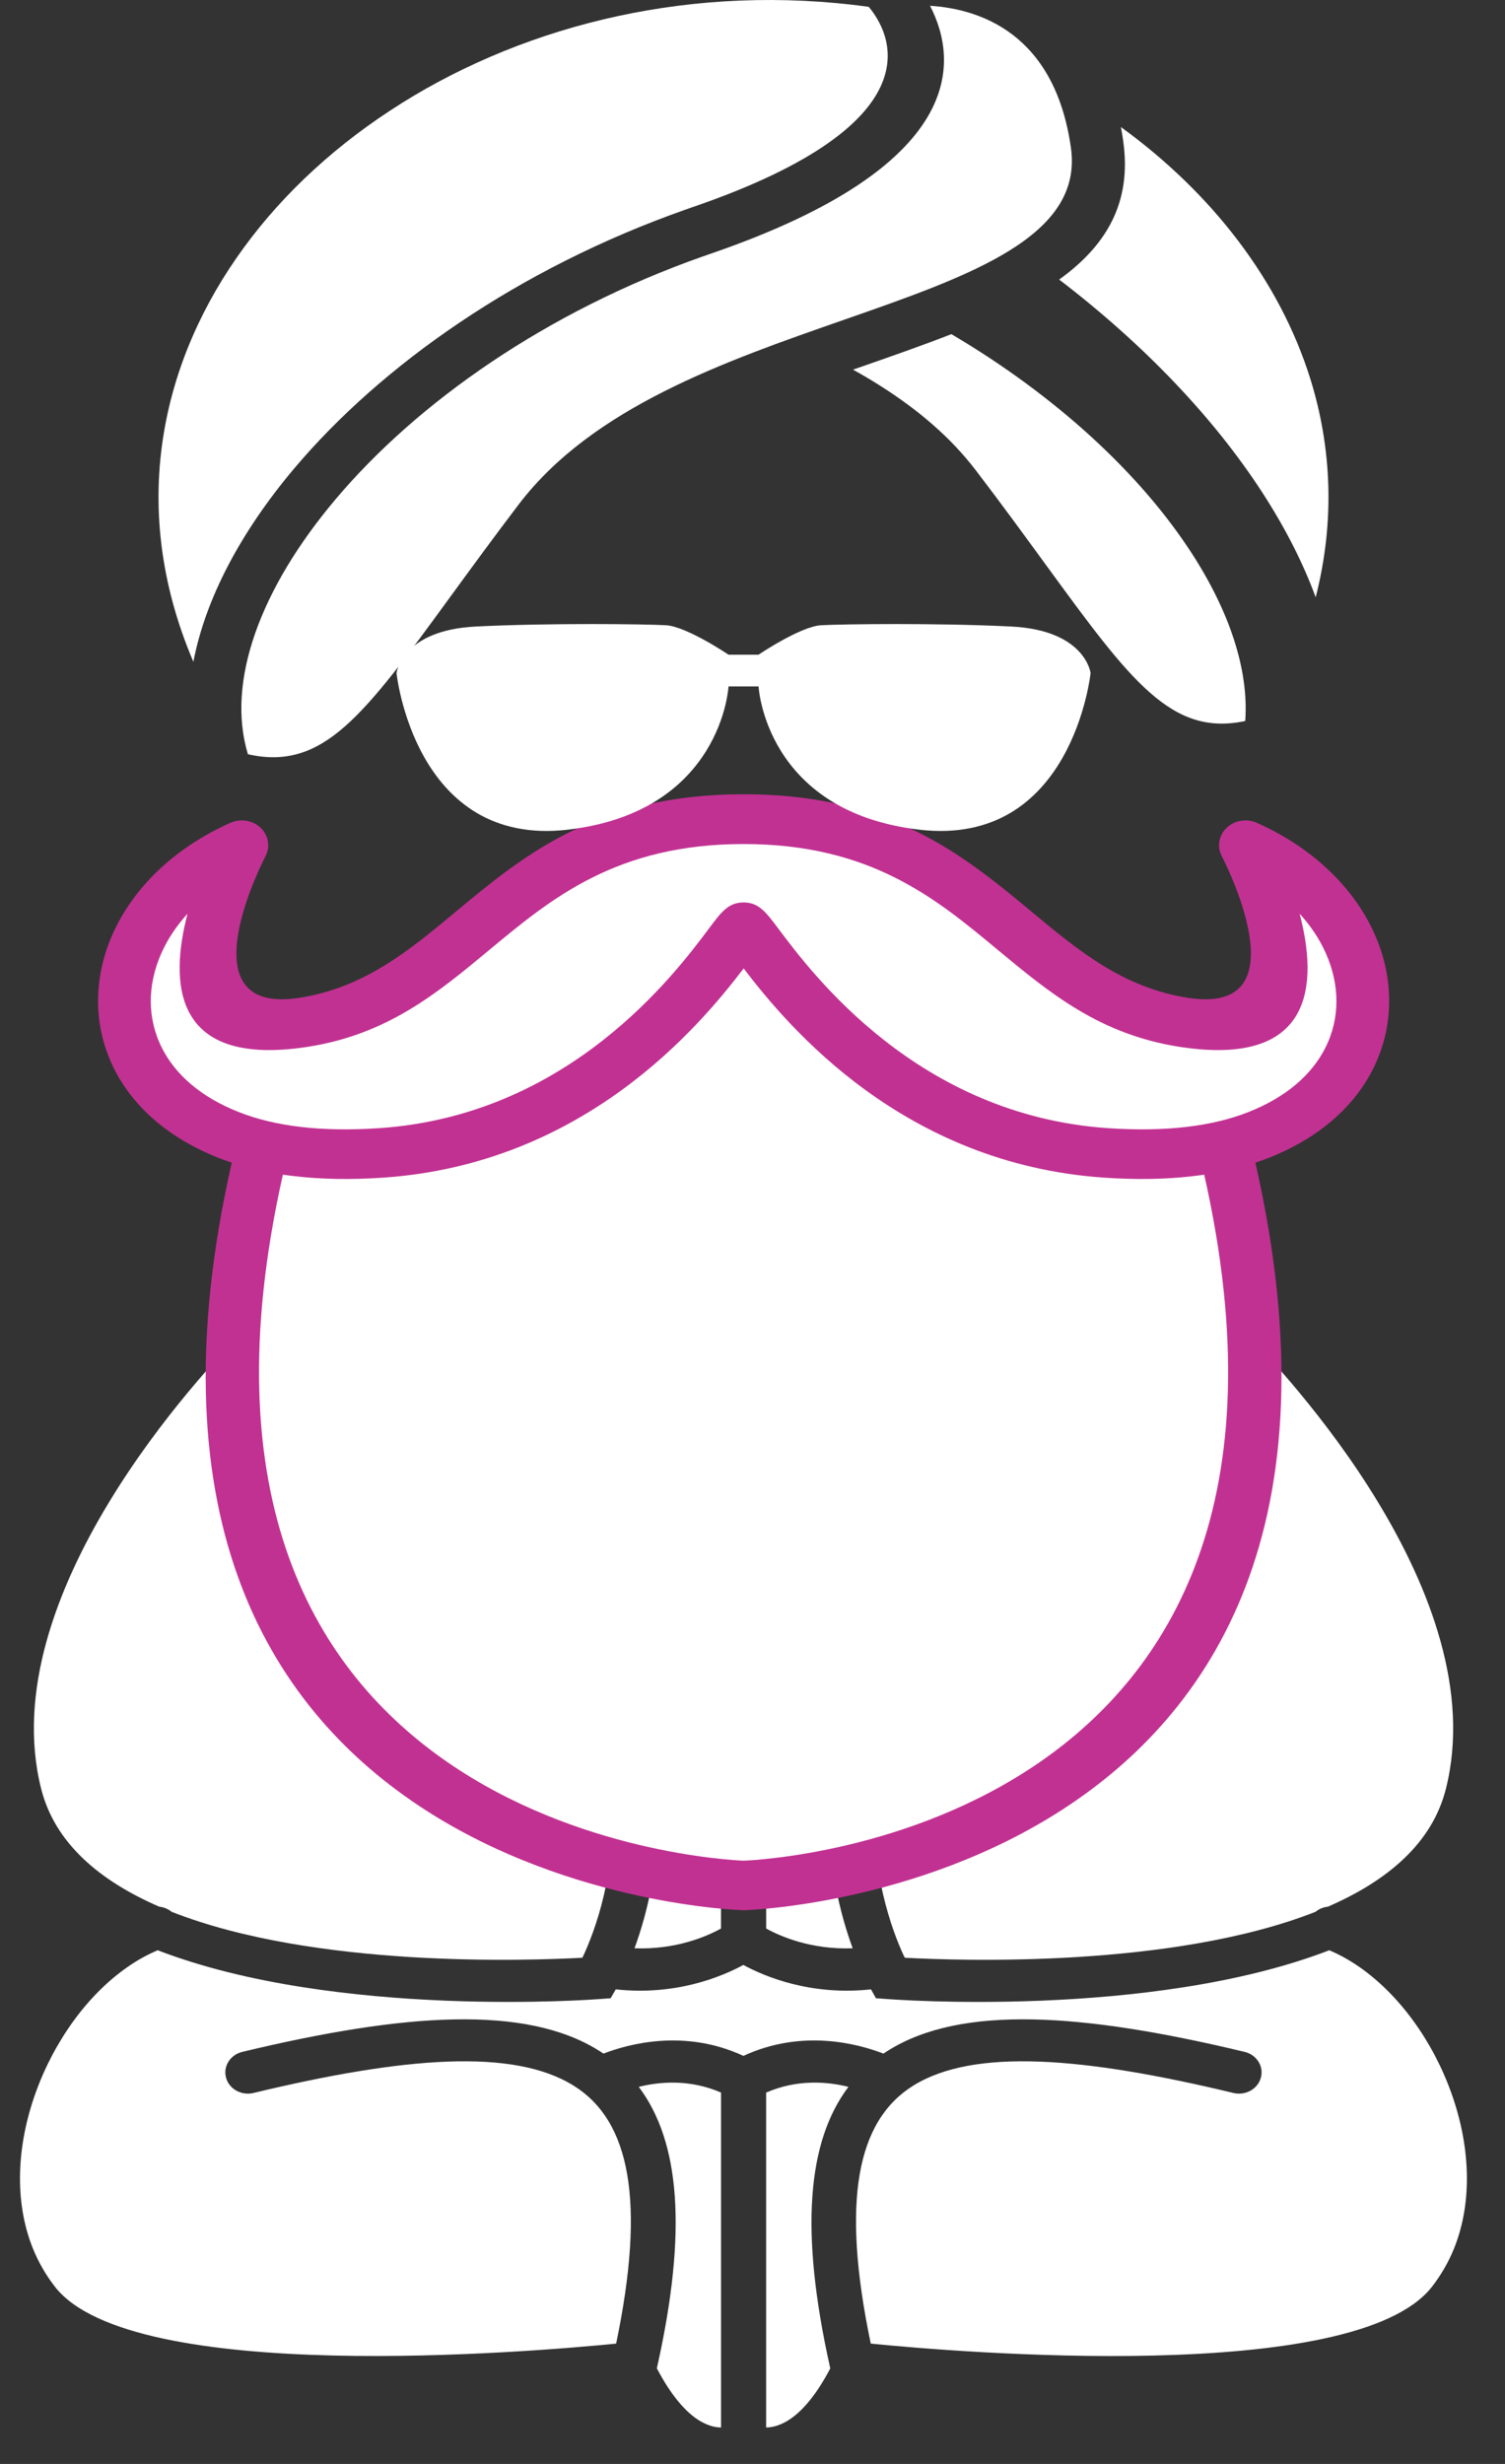 <svg width="33" height="54" viewBox="0 0 33 54" fill="none" xmlns="http://www.w3.org/2000/svg">
<rect x="0" y="0" width="33" height="54" fill="#333333" stroke="none"/>
<path d="M4.645 36.354C4.373 36.363 4.145 36.163 4.136 35.906C4.125 35.651 4.338 35.436 4.61 35.427C4.621 35.427 8.424 35.282 11.573 37.174C11.803 37.311 11.871 37.597 11.725 37.812C11.578 38.028 11.274 38.092 11.044 37.954C8.156 36.22 4.655 36.354 4.645 36.354Z" fill="#ED2224"/>
<path d="M27.999 35.427C28.271 35.436 28.484 35.651 28.475 35.906C28.465 36.163 28.236 36.363 27.964 36.354C27.954 36.353 24.453 36.22 21.566 37.954C21.336 38.091 21.03 38.028 20.886 37.812C20.739 37.597 20.807 37.311 21.037 37.174C24.184 35.282 27.988 35.427 27.999 35.427Z" fill="#ED2224"/>
<path d="M18.604 45.736C18.148 45.622 17.489 45.562 16.799 45.861V53.201C17.099 53.198 17.63 53.003 18.206 51.905C18.202 51.891 18.199 51.875 18.195 51.859C17.537 48.899 17.697 46.936 18.604 45.736ZM15.81 53.201V45.861C15.122 45.562 14.46 45.622 14.006 45.736C14.911 46.936 15.072 48.899 14.413 51.859C14.41 51.875 14.407 51.891 14.403 51.905C14.98 53.003 15.51 53.198 15.81 53.201Z" fill="white"/>
<path d="M13.125 43.813C13.101 43.815 7.389 44.257 3.457 42.742C3.235 42.836 3.014 42.957 2.805 43.103C1.922 43.713 1.19 44.73 0.782 45.864C0.376 46.993 0.298 48.227 0.721 49.277C0.841 49.574 1.002 49.856 1.207 50.12C2.908 52.286 11.635 51.549 13.51 51.363C14.162 48.236 13.814 46.479 12.579 45.71C11.255 44.885 8.861 45.076 5.557 45.87C5.292 45.933 5.022 45.782 4.956 45.533C4.889 45.285 5.05 45.032 5.313 44.969C8.882 44.112 11.525 43.94 13.124 44.937C13.161 44.959 13.196 44.983 13.232 45.007C13.788 44.792 15.015 44.46 16.301 45.057C17.588 44.46 18.816 44.792 19.371 45.007C19.407 44.983 19.441 44.959 19.479 44.937C21.078 43.94 23.72 44.112 27.29 44.969C27.554 45.032 27.715 45.285 27.647 45.533C27.581 45.782 27.311 45.933 27.046 45.87C23.743 45.076 21.348 44.885 20.023 45.71C18.789 46.479 18.44 48.236 19.093 51.363C20.968 51.549 29.695 52.288 31.396 50.12C31.601 49.856 31.763 49.574 31.883 49.277C32.305 48.226 32.227 46.993 31.821 45.864C31.414 44.73 30.681 43.713 29.799 43.103C29.587 42.957 29.369 42.836 29.147 42.742C25.213 44.257 19.502 43.815 19.479 43.813L19.207 43.794L19.098 43.599C17.783 43.742 16.775 43.322 16.299 43.064C15.824 43.322 14.817 43.742 13.501 43.599L13.39 43.794L13.125 43.813Z" fill="white"/>
<path d="M5.332 29.173C4.451 30.061 -0.164 34.959 0.902 39.201C1.204 40.402 2.196 41.226 3.492 41.787C3.593 41.798 3.687 41.837 3.763 41.899C6.903 43.137 11.579 42.971 12.769 42.906C12.775 42.891 12.784 42.876 12.791 42.862C13.042 42.32 13.54 41.007 13.421 39.306C13.403 39.051 13.611 38.831 13.882 38.815C14.154 38.799 14.388 38.993 14.406 39.248C14.41 39.304 14.413 39.358 14.416 39.412H18.193C18.195 39.358 18.198 39.304 18.202 39.248C18.22 38.993 18.454 38.799 18.726 38.815C18.999 38.831 19.205 39.051 19.188 39.306C19.069 41.007 19.566 42.32 19.817 42.862C19.826 42.876 19.835 42.891 19.84 42.906C21.03 42.971 25.704 43.137 28.846 41.899C28.92 41.836 29.016 41.798 29.116 41.787C30.413 41.225 31.404 40.402 31.705 39.201C32.77 34.959 28.157 30.061 27.276 29.173H5.332Z" fill="white"/>
<path d="M14.416 39.412C14.485 40.801 14.183 41.961 13.913 42.699C14.826 42.732 15.498 42.438 15.809 42.266V40.022C15.809 39.766 16.031 39.558 16.304 39.558C16.578 39.558 16.8 39.766 16.8 40.022V42.266C17.112 42.438 17.784 42.732 18.697 42.699C18.425 41.961 18.123 40.801 18.194 39.412H14.416Z" fill="white"/>
<path d="M27.527 25.48C31.151 41.435 16.371 41.862 16.33 41.864L16.305 41.865L16.279 41.864C16.237 41.862 1.459 41.435 5.082 25.48C4.981 25.448 4.886 25.412 4.792 25.376C3.665 24.931 2.909 24.233 2.504 23.427C2.269 22.962 2.153 22.462 2.151 21.954C2.149 21.453 2.257 20.947 2.472 20.467C2.91 19.487 3.786 18.597 5.055 18.032C5.208 17.965 5.39 17.96 5.555 18.034C5.841 18.164 5.963 18.489 5.824 18.76C5.819 18.77 3.98 22.268 6.559 21.869C7.986 21.648 8.961 20.839 9.979 19.993C11.491 18.737 13.093 17.407 16.307 17.407C19.519 17.407 21.12 18.737 22.634 19.993C23.653 20.839 24.627 21.648 26.053 21.869C28.632 22.268 26.793 18.77 26.788 18.76C26.715 18.617 26.708 18.446 26.786 18.291C26.922 18.02 27.267 17.904 27.556 18.032C28.825 18.597 29.701 19.487 30.139 20.467C30.354 20.947 30.463 21.453 30.459 21.954C30.457 22.462 30.342 22.962 30.106 23.427C29.701 24.233 28.947 24.931 27.819 25.376C27.723 25.413 27.626 25.449 27.527 25.48Z" fill="#C13192"/>
<path d="M6.203 25.744C2.977 40.063 15.692 40.754 16.305 40.779C16.917 40.754 29.633 40.063 26.405 25.744C26.322 25.756 26.238 25.768 26.152 25.777C25.578 25.845 24.93 25.859 24.201 25.809C19.81 25.505 17.299 22.526 16.306 21.224C15.312 22.526 12.799 25.505 8.411 25.809C7.681 25.859 7.033 25.845 6.458 25.777C6.37 25.768 6.285 25.756 6.203 25.744Z" fill="white"/>
<path d="M26.122 12.111C25.01 10.4 23.185 8.694 20.861 7.323C20.241 7.565 19.579 7.797 18.9 8.033L18.704 8.101C18.906 8.213 19.105 8.33 19.297 8.452C20.115 8.969 20.84 9.577 21.403 10.316C21.951 11.033 22.467 11.74 22.927 12.371C24.793 14.927 25.683 16.145 27.304 15.802C27.386 14.681 26.959 13.4 26.122 12.111ZM28.849 13.09C29.274 11.428 29.2 9.803 28.73 8.298C28.056 6.15 26.576 4.233 24.578 2.784C24.598 2.883 24.613 2.984 24.628 3.088C24.824 4.455 24.245 5.392 23.224 6.127C25.108 7.567 26.627 9.174 27.676 10.79C28.174 11.557 28.569 12.329 28.849 13.09ZM20.393 0.127C21.023 1.348 21.196 3.633 15.586 5.559L15.419 5.618V5.617C11.974 6.83 9.149 8.82 7.357 10.943C5.71 12.896 4.953 14.936 5.436 16.53C7.084 16.902 7.973 15.685 9.853 13.108C10.314 12.476 10.829 11.771 11.376 11.052C12.997 8.928 15.879 7.924 18.496 7.012C21.3 6.035 23.761 5.178 23.481 3.232C23.123 0.718 21.466 0.195 20.393 0.127Z" fill="white"/>
<path d="M19.048 0.15C15.239 -0.374 11.604 0.51 8.799 2.266V2.267C7.413 3.134 6.234 4.211 5.342 5.433C4.452 6.651 3.844 8.013 3.599 9.452C3.323 11.059 3.501 12.773 4.24 14.504C4.504 13.127 5.273 11.663 6.451 10.267C8.361 8.003 11.364 5.887 15.017 4.599L15.019 4.598L15.186 4.539H15.188C20.69 2.651 19.473 0.652 19.048 0.15Z" fill="white"/>
<path d="M16.305 18.498C13.525 18.498 12.095 19.686 10.742 20.808C9.597 21.76 8.5 22.671 6.743 22.943C3.773 23.402 3.718 21.53 4.112 20.025C3.867 20.294 3.674 20.585 3.54 20.886C3.384 21.237 3.304 21.599 3.306 21.952C3.308 22.299 3.387 22.644 3.55 22.965C3.837 23.538 4.392 24.04 5.235 24.372C5.616 24.523 6.067 24.636 6.597 24.698C7.102 24.757 7.677 24.769 8.327 24.724C12.485 24.436 14.796 21.35 15.55 20.343C15.815 19.989 15.972 19.778 16.304 19.778C16.636 19.778 16.794 19.989 17.06 20.343C17.813 21.35 20.125 24.436 24.282 24.724C24.932 24.769 25.507 24.757 26.012 24.698C26.543 24.636 26.992 24.523 27.374 24.372C28.218 24.04 28.772 23.538 29.06 22.965C29.223 22.644 29.302 22.299 29.304 21.952C29.305 21.598 29.226 21.237 29.069 20.886C28.935 20.585 28.743 20.294 28.497 20.025C28.892 21.53 28.837 23.402 25.867 22.943C24.109 22.671 23.014 21.76 21.866 20.808C20.516 19.686 19.085 18.498 16.305 18.498Z" fill="white"/>
<path d="M16.633 15.044C16.633 15.044 16.776 17.78 20.145 18.182C23.515 18.584 23.913 14.75 23.913 14.75C23.913 14.75 23.8 13.811 22.171 13.731C20.544 13.65 18.461 13.677 18.003 13.703C17.546 13.731 16.633 14.348 16.633 14.348H15.974C15.974 14.348 15.06 13.731 14.603 13.703C14.146 13.677 12.062 13.65 10.436 13.731C8.808 13.811 8.694 14.75 8.694 14.75C8.694 14.75 9.094 18.584 12.463 18.182C15.832 17.78 15.974 15.044 15.974 15.044H16.633Z" fill="white"/>
</svg>
